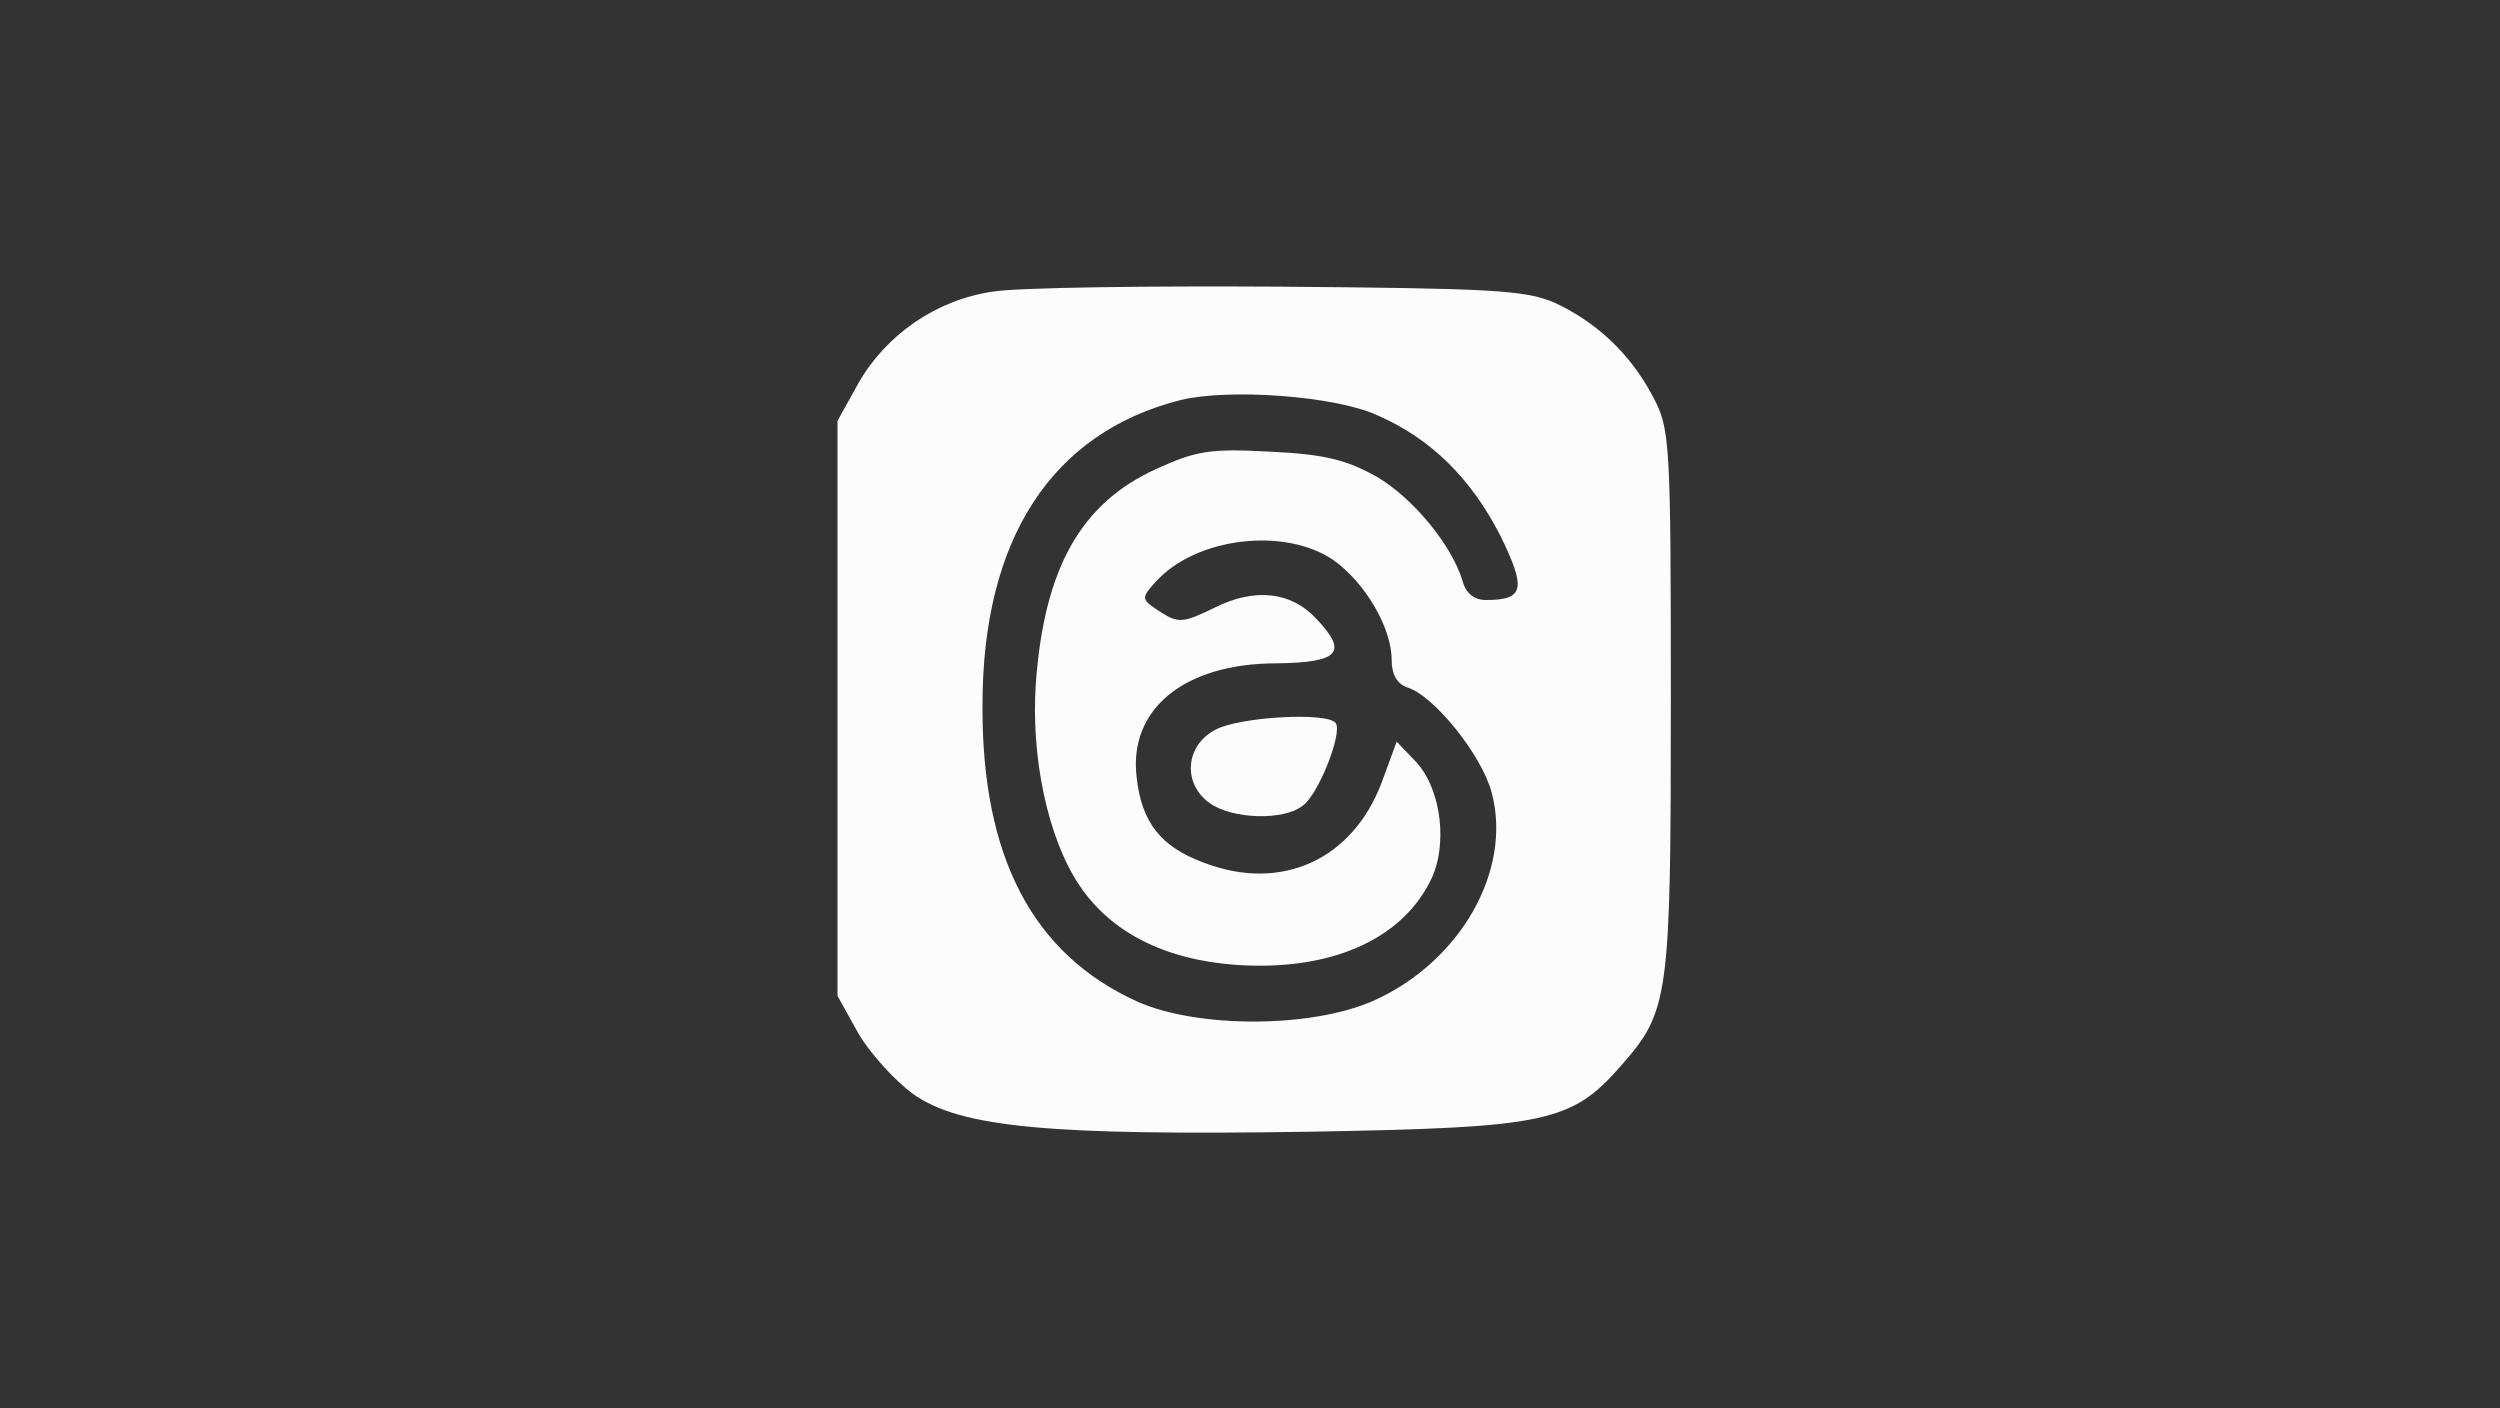  <svg  version="1.0" xmlns="http://www.w3.org/2000/svg"  width="300pt" height="169pt" viewBox="0 0 300 169"  preserveAspectRatio="xMidYMid meet"><rect x="0" y="0" width="300" height="169" fill="#333333" stroke="none"/>  <g transform="translate(0,169) scale(0.1,-0.1)" fill="#fcfcfc" stroke="none"> <path d="M1191 1340 c-68 -10 -128 -52 -161 -110 l-25 -45 0 -345 0 -345 25 -45 c14 -24 44 -57 66 -73 57 -40 162 -50 479 -45 281 5 311 11 371 80 57 65 59 82 59 438 0 314 -1 326 -22 365 -27 51 -68 89 -118 112 -35 15 -78 17 -330 19 -159 1 -314 -1 -344 -6z m461 -148 c65 -28 113 -76 148 -144 32 -65 29 -78 -17 -78 -14 0 -24 8 -28 23 -13 43 -59 99 -103 125 -36 20 -62 27 -128 30 -72 4 -89 1 -137 -21 -90 -41 -134 -119 -144 -257 -6 -88 14 -185 52 -242 38 -57 103 -90 190 -96 110 -7 195 29 231 100 22 42 14 111 -17 144 l-23 24 -18 -49 c-35 -93 -121 -132 -214 -96 -51 19 -74 48 -80 102 -10 82 57 137 168 137 75 1 86 13 48 53 -30 33 -74 38 -122 14 -39 -19 -44 -19 -66 -5 -23 15 -23 16 -5 36 48 53 154 66 213 26 38 -27 70 -81 70 -120 0 -18 7 -29 19 -33 32 -10 89 -81 101 -126 25 -93 -37 -203 -142 -250 -75 -33 -211 -33 -283 -1 -126 57 -187 174 -186 356 0 199 83 327 238 366 58 14 184 5 235 -18z"/> <path d="M1458 814 c-36 -19 -39 -65 -6 -88 27 -19 88 -21 111 -3 19 13 48 87 40 99 -8 14 -117 8 -145 -8z"/> </g> </svg> 